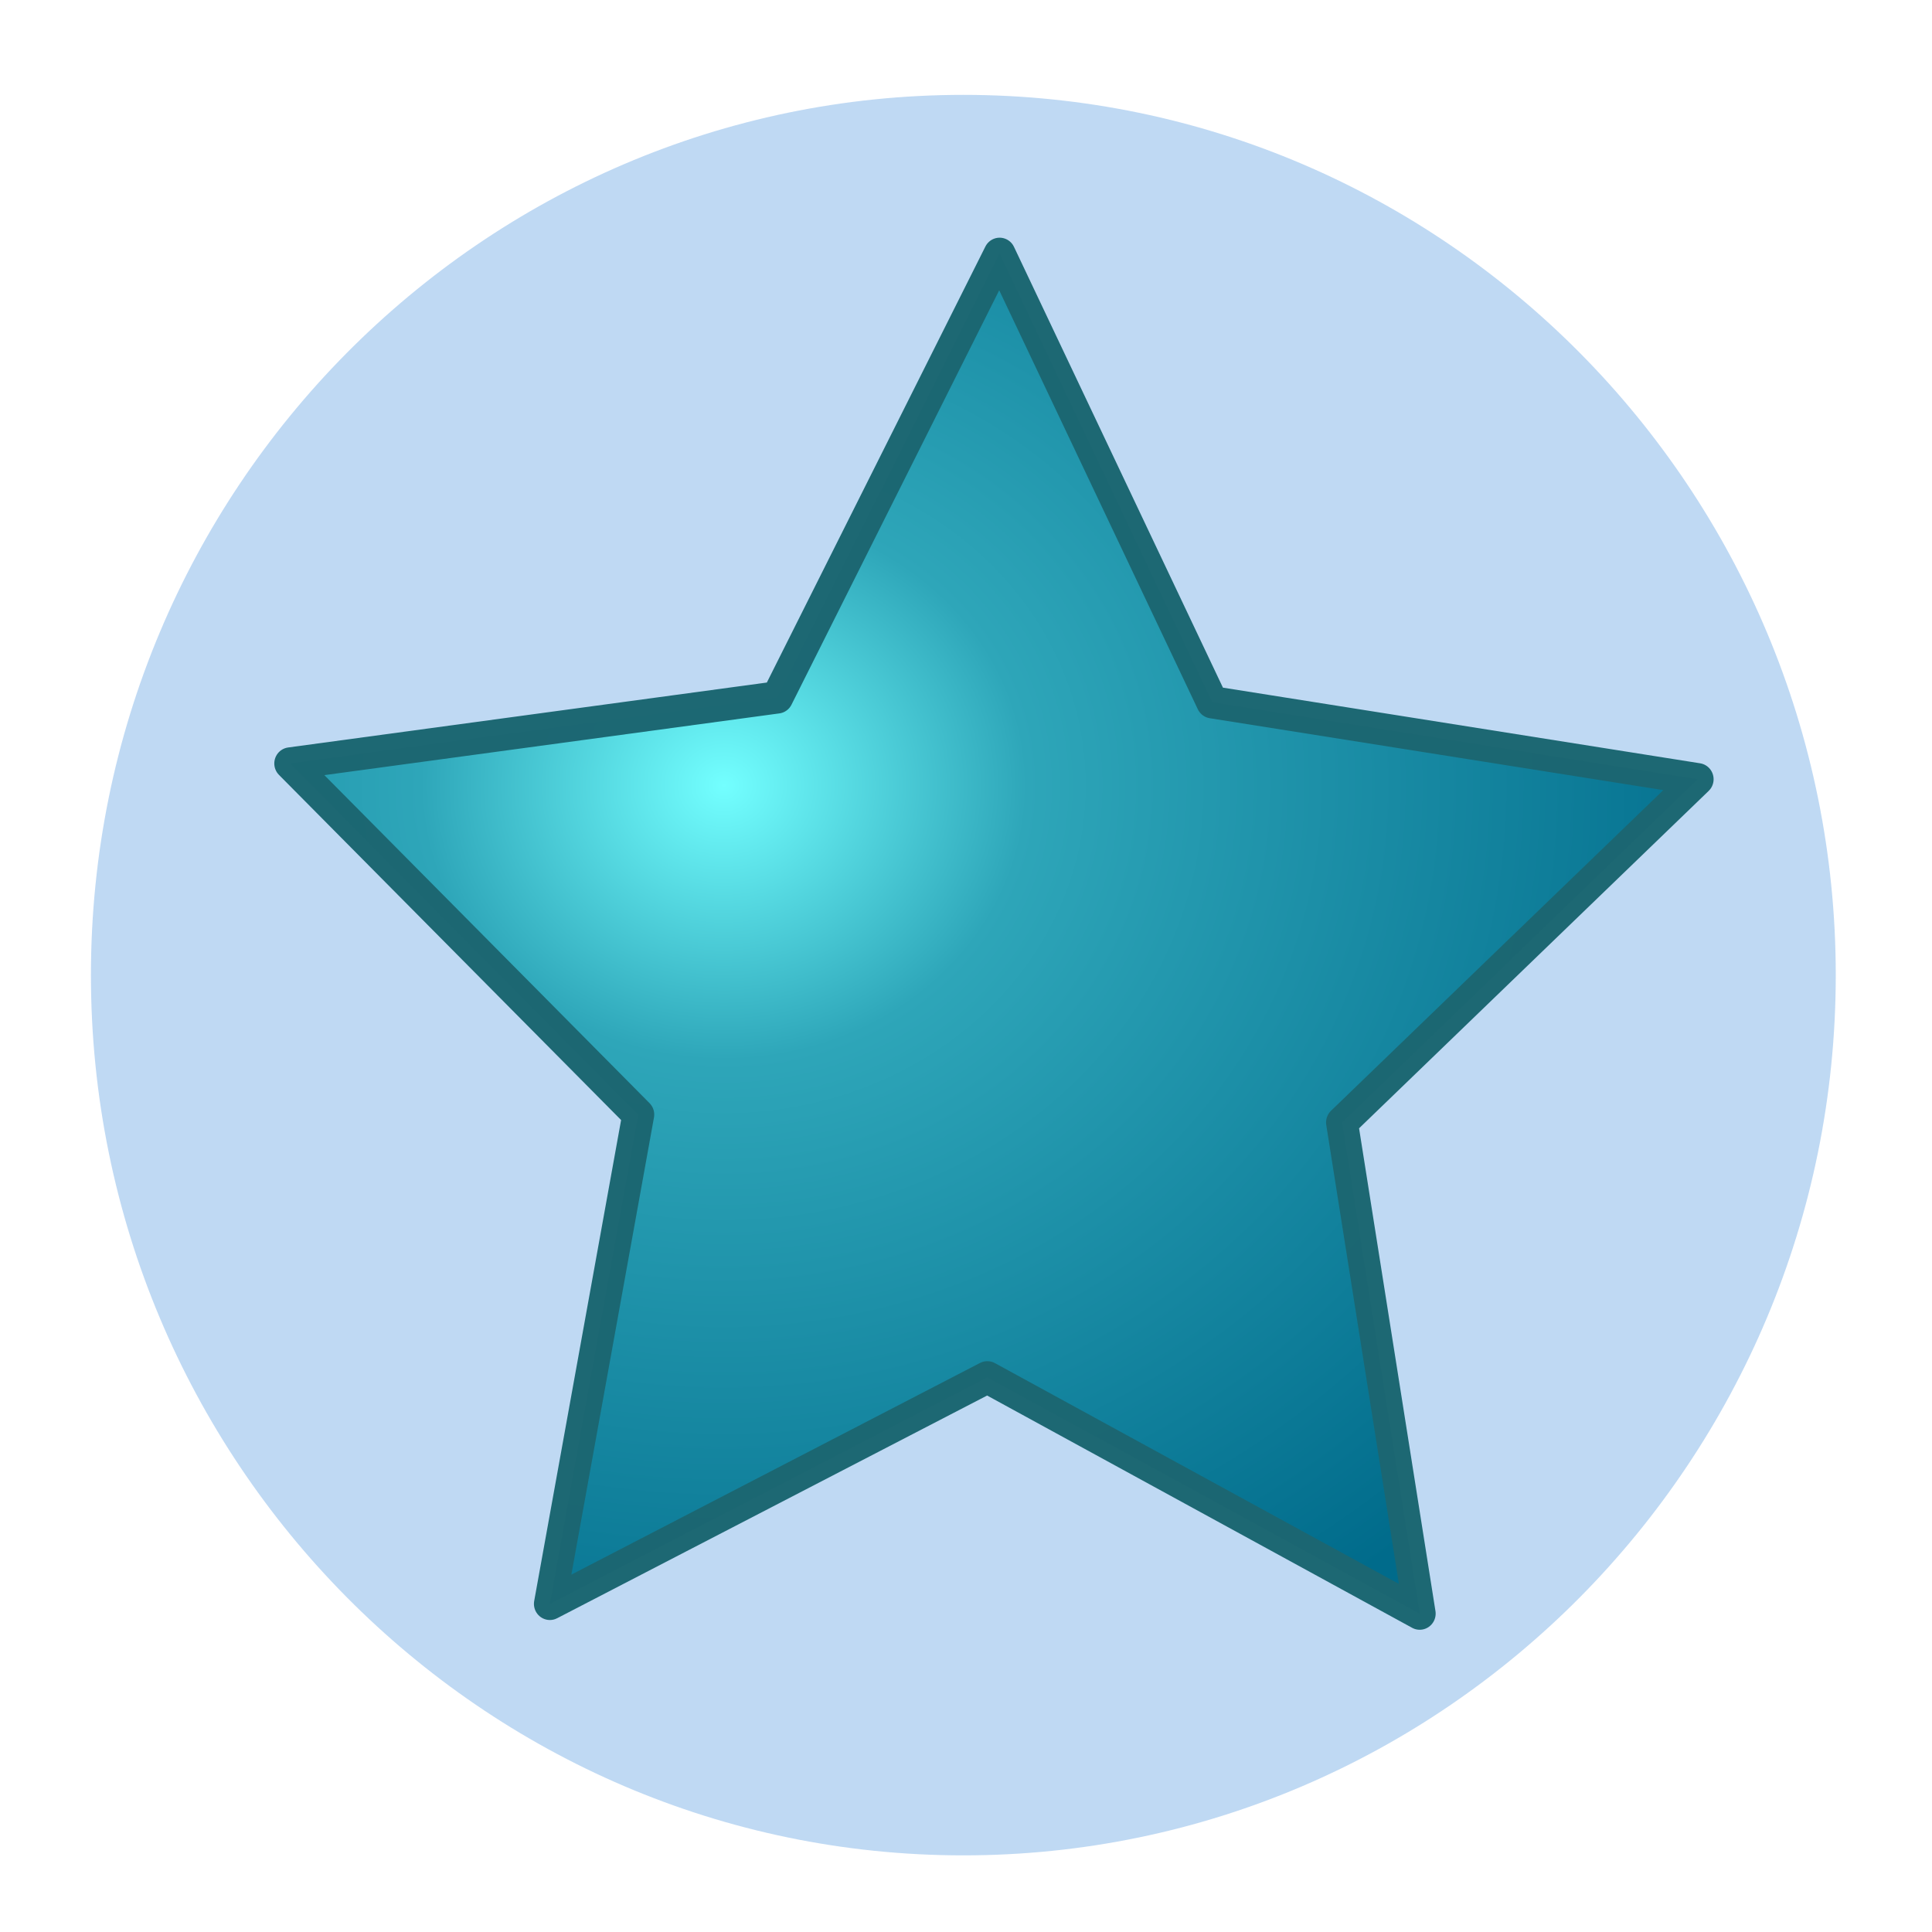 <?xml version="1.0" encoding="UTF-8" standalone="no"?>
<!DOCTYPE svg PUBLIC "-//W3C//DTD SVG 20010904//EN"
"http://www.w3.org/TR/2001/REC-SVG-20010904/DTD/svg10.dtd">
<!-- Created with Sodipodi ("http://www.sodipodi.com/") -->
<svg
   xml:space="preserve"
   width="48pt"
   height="48pt"
   viewBox="0 0 507.946 507.946"
   id="svg49"
   sodipodi:version="0.32pre"
   sodipodi:docname="/home/cschalle/gnome-themes-extras/BlueSphere/icons/scalable/stock/star-button.svg"
   sodipodi:docbase="/home/cschalle/gnome-themes-extras/BlueSphere/icons/scalable/stock/"
   xmlns="http://www.w3.org/2000/svg"
   xmlns:sodipodi="http://sodipodi.sourceforge.net/DTD/sodipodi-0.dtd"
   xmlns:xml="http://www.w3.org/XML/1998/namespace"
   xmlns:xlink="http://www.w3.org/1999/xlink">
  <defs
     id="defs62">
    <radialGradient
       id="radialGradient168"
       cx="218.94"
       cy="219.772"
       r="150.706"
       fx="218.94"
       fy="219.772"
       gradientUnits="userSpaceOnUse"
       style="stroke:#000000;stroke-opacity:0.986;stroke-width:0.982;">
      <stop
         offset="0"
         style="stop-color:#c5de97;stop-opacity:1;"
         id="stop169" />
      <stop
         offset="1"
         style="stop-color:#c5de2d;stop-opacity:1;"
         id="stop170" />
    </radialGradient>
    <radialGradient
       id="aigrd1"
       cx="218.94"
       cy="219.772"
       r="150.706"
       fx="218.94"
       fy="219.772"
       gradientUnits="userSpaceOnUse"
       style="stroke:#000000;stroke-opacity:0.986;stroke-width:0.982;">
      <stop
         offset="0"
         style="stop-color:#73ffff;stroke:#000000;stroke-opacity:0.986;stroke-width:0.982;"
         id="stop53" />
      <stop
         offset="0.281"
         style="stop-color:#2EA6B9;stroke:#000000;stroke-opacity:0.986;stroke-width:0.982;"
         id="stop54" />
      <stop
         offset="1"
         style="stop-color:#006b8b;stroke:#000000;stroke-opacity:0.986;stroke-width:0.982;"
         id="stop55" />
    </radialGradient>
    <radialGradient
       cx="-1.24855e-07"
       cy="2.52615e-07"
       r="0.741"
       fx="-1.24855e-07"
       fy="2.52615e-07"
       xlink:href="#aigrd1"
       id="radialGradient1367"
       gradientUnits="objectBoundingBox"
       gradientTransform="matrix(-1.032,-2.75617e-18,2.35534e-18,-0.969,0.692,0.609)"
       spreadMethod="pad" />
    <radialGradient
       xlink:href="#aigrd1"
       id="radialGradient167"
       cx="-98.934"
       cy="-119.562"
       fx="-98.934"
       fy="-119.562"
       r="66.963"
       gradientUnits="userSpaceOnUse"
       gradientTransform="matrix(-1.057,-2.6927e-18,2.41087e-18,-0.946,1.13768e-06,1.36185e-05)"
       spreadMethod="pad" />
  </defs>
  <sodipodi:namedview
     id="base" />
  <path
     style="font-size:12;stroke:none;stroke-width:0.979;stroke-opacity:0.986;fill:#a4c9ee;fill-opacity:0.7;"
     d="M134.757,263.776c0,66.739,54.298,121.04,121.039,121.04c66.739,0,121.039-54.301,121.039-121.04c0-66.741-54.3-121.039-121.039-121.039c-66.741,0-121.039,54.298-121.039,121.039z"
     id="path51"
     transform="matrix(1.895,0,0,1.912,-231.458,-247.971)" />
  <g
     id="g268"
     style="stroke:#1c6671;stroke-opacity:0.988;fill:url(#radialGradient167);stroke-width:2.094;stroke-linecap:butt;stroke-linejoin:round;"
     transform="matrix(-4.003,1.0325e-17,-1.01985e-17,-4.052,608.917,664.798)">
    <path
       d=" M 116 60 L 110.193 91.747 L 133.053 114.529 L 101.065 118.816 L 86.462 147.597 L 72.5 118.5 L 40.615 113.506 L 63.974 91.236 L 58.87 59.368 L 87.269 74.701 L 116 60Z"
       fill="none"
       fill-opacity="1"
       fill-rule="nonzero"
       stroke="#000000"
       stroke-opacity="1"
       stroke-width="1"
       stroke-linecap="butt"
       stroke-linejoin="miter"
       stroke-miterlimit="10"
       id="path269"
       style="stroke:#1c6671;stroke-opacity:0.988;fill:url(#radialGradient167);stroke-width:2.094;stroke-linecap:butt;stroke-linejoin:round;" />
  </g>
</svg>
